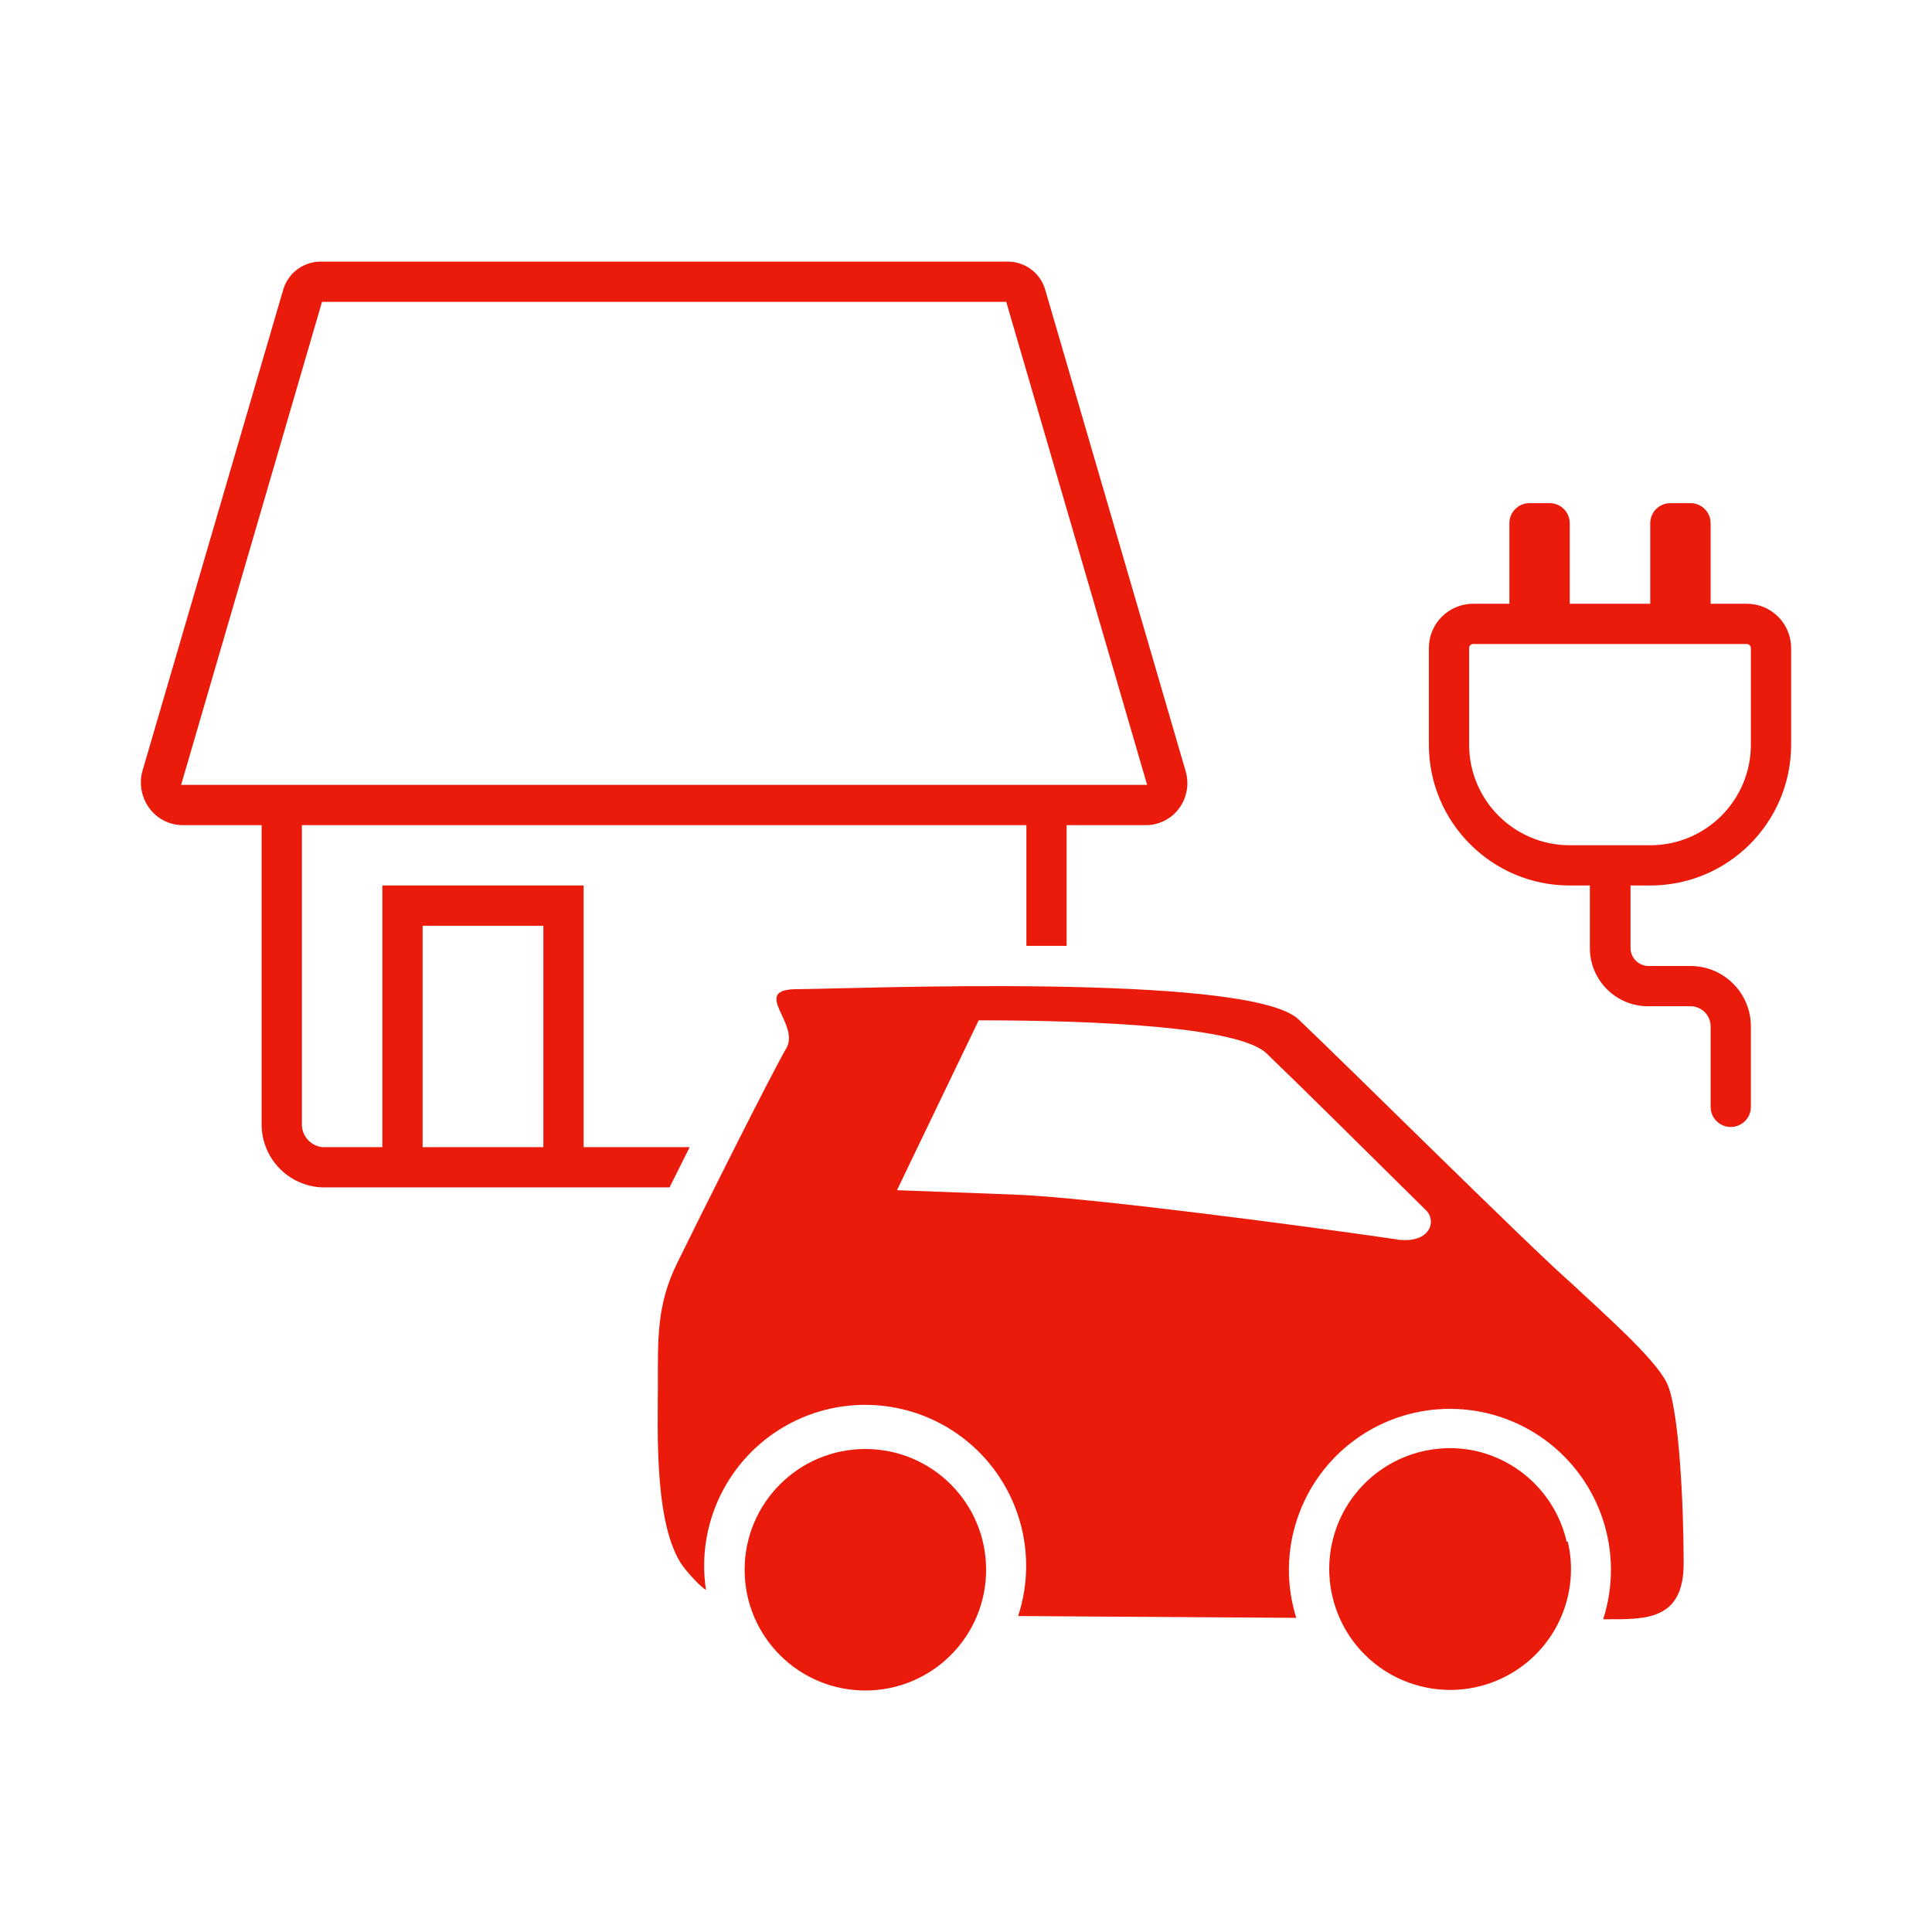 <svg xmlns="http://www.w3.org/2000/svg" width="96" height="96" viewBox="0 0 96 96">
  <path fill="#EA1B0A" fill-rule="evenodd" d="M34.27,57 L29,57 L29,44 L19,44 L19,57 L16,57 C15.422,56.929 14.99,56.433 15,55.85 L15,41 L51,41 L51,47 L53,47 L53,41 L57,41 C57.636,40.981 58.228,40.666 58.6,40.15 C58.978,39.627 59.096,38.961 58.92,38.34 L51.92,14.34 C51.652,13.514 50.868,12.967 50,13 L16,13 C15.124,12.971 14.337,13.532 14.08,14.37 L7.08,38.3 C6.904,38.927 7.022,39.6 7.4,40.13 C7.77,40.652 8.361,40.973 9,41 L13,41 L13,55.85 C12.988,57.537 14.315,58.93 16,59 L33.27,59 L34.27,57 Z M14,39 L9,39 L16,15 L50,15 L57,39 L14,39 Z M27,57 L21,57 L21,46 L27,46 L27,57 Z M89,37 L89,32.2 C89,31.615 88.767,31.054 88.352,30.641 C87.937,30.228 87.375,29.997 86.79,30 L85,30 L85,26 C85,25.448 84.552,25 84,25 L83,25 C82.448,25 82,25.448 82,26 L82,30 L78,30 L78,26 C78,25.448 77.552,25 77,25 L76,25 C75.448,25 75,25.448 75,26 L75,30 L73.2,30 C71.985,30 71,30.985 71,32.2 L71,37 C71,40.866 74.134,44 78,44 L79,44 L79,47.11 C79,47.88 79.307,48.618 79.854,49.161 C80.4,49.703 81.14,50.005 81.91,50 L84,50 C84.552,50 85,50.448 85,51 L85,55 C85,55.552 85.448,56 86,56 C86.552,56 87,55.552 87,55 L87,51 C87,49.343 85.657,48 84,48 L81.91,48 C81.421,47.995 81.025,47.599 81.02,47.11 L81.02,45 L81.02,45 L81.02,44 L82.02,44 C85.878,43.989 89,40.858 89,37 Z M78,42 C75.239,42 73,39.761 73,37 L73,32.2 C73,32.09 73.09,32 73.2,32 L86.79,32 C86.902,32 86.995,32.088 87,32.2 L87,37 C87,39.761 84.761,42 82,42 L78,42 Z M49,78 C49,81.314 46.314,84 43,84 C39.686,84 37,81.314 37,78 C37,74.686 39.686,72 43,72 C46.314,72 49,74.686 49,78 Z M78,63.69 C76.06,62 67,53 64.52,50.65 C62.04,48.3 42,49.15 39.62,49.15 C37.24,49.15 39.79,50.87 39.07,52.09 C38.35,53.31 34.63,60.75 33.63,62.8 C32.63,64.85 32.69,66.52 32.69,68.8 C32.69,71.08 32.47,76.13 34.08,78.01 C34.44,78.44 34.75,78.77 35.08,79.01 C34.582,75.739 36.149,72.498 39.023,70.858 C41.897,69.217 45.484,69.516 48.048,71.608 C50.611,73.701 51.622,77.156 50.59,80.3 L64.41,80.39 C63.381,77.095 64.581,73.511 67.388,71.5 C70.195,69.49 73.975,69.508 76.763,71.543 C79.552,73.579 80.72,77.174 79.66,80.46 L79.87,80.46 C81.76,80.46 83.66,80.52 83.66,77.69 C83.66,74.86 83.44,69.92 82.81,68.69 C82.18,67.46 79.84,65.41 78,63.69 Z M69.45,61.59 L69.45,61.59 C64.65,60.89 54.08,59.5 50.45,59.36 L44.57,59.14 L48.63,50.7 C54.8,50.7 61.58,51.05 62.93,52.34 C64.28,53.63 67.76,57.07 70.88,60.16 C71.39,60.69 71.06,61.82 69.4,61.59 L69.45,61.59 Z M77.9,76.59 C78.379,78.615 77.775,80.743 76.304,82.214 C74.833,83.685 72.705,84.289 70.68,83.81 C68.462,83.289 66.731,81.558 66.21,79.34 C65.731,77.315 66.335,75.187 67.806,73.716 C69.277,72.245 71.405,71.641 73.43,72.12 C75.637,72.662 77.348,74.404 77.85,76.62 L77.9,76.59 Z"/>
</svg>
